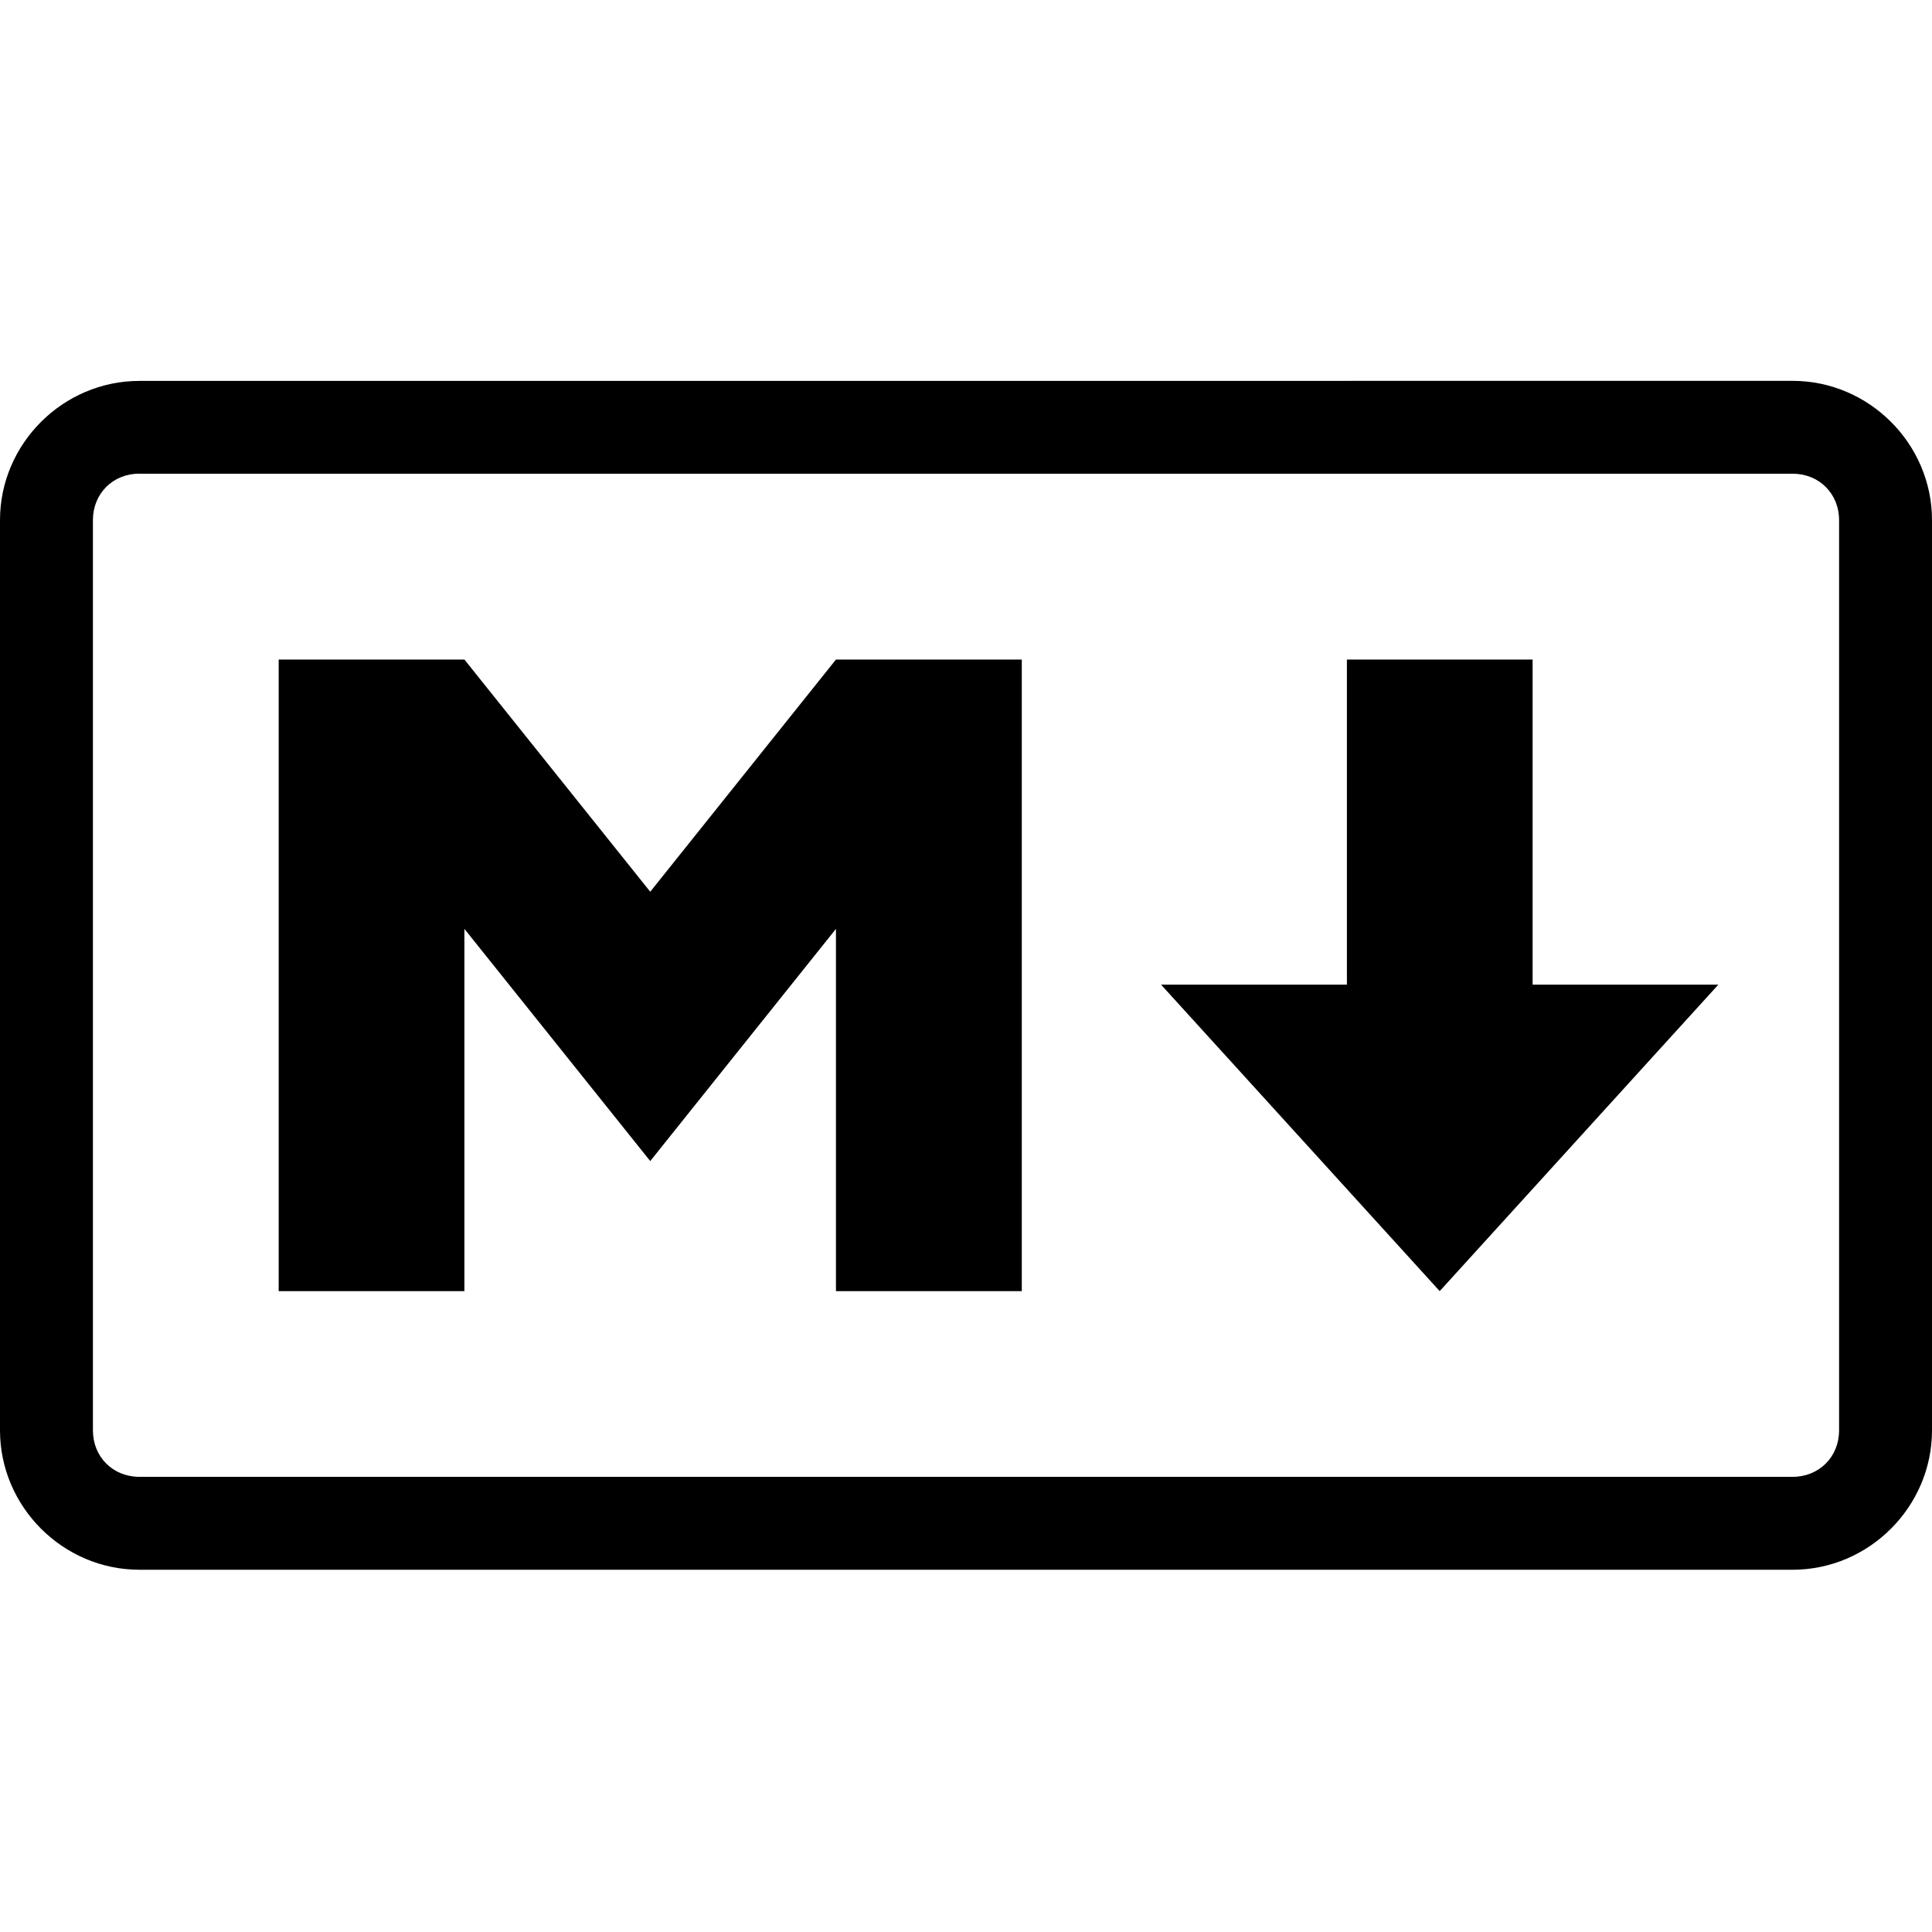 <?xml version="1.0" encoding="UTF-8" standalone="no"?>
<svg
   xmlns:dc="http://purl.org/dc/elements/1.1/"
   xmlns:cc="http://creativecommons.org/ns#"
   xmlns:rdf="http://www.w3.org/1999/02/22-rdf-syntax-ns#"
   xmlns:svg="http://www.w3.org/2000/svg"
   xmlns="http://www.w3.org/2000/svg"
   xmlns:sodipodi="http://sodipodi.sourceforge.net/DTD/sodipodi-0.dtd"
   xmlns:inkscape="http://www.inkscape.org/namespaces/inkscape"
   version="1.1"
   width="32"
   height="32"
   viewBox="0 0 32 32"
   id="svg8"
   sodipodi:docname="icon_markdown.svg"
   inkscape:version="0.92.1 r15371">
  <defs
     id="defs12" />
  <sodipodi:namedview
     pagecolor="#ffffff"
     bordercolor="#666666"
     borderopacity="1"
     objecttolerance="10"
     gridtolerance="10"
     guidetolerance="10"
     inkscape:pageopacity="0"
     inkscape:pageshadow="2"
     inkscape:window-width="1619"
     inkscape:window-height="1008"
     id="namedview10"
     showgrid="false"
     showguides="false"
     inkscape:zoom="7.9170475"
     inkscape:cx="49.790063"
     inkscape:cy="6.8387486"
     inkscape:window-x="301"
     inkscape:window-y="33"
     inkscape:window-maximized="0"
     inkscape:current-layer="svg8" />
  <path
     style="color:#000000;font-style:normal;font-variant:normal;font-weight:normal;font-stretch:normal;font-size:medium;line-height:normal;font-family:sans-serif;font-variant-ligatures:normal;font-variant-position:normal;font-variant-caps:normal;font-variant-numeric:normal;font-variant-alternates:normal;font-feature-settings:normal;text-indent:0;text-align:start;text-decoration:none;text-decoration-line:none;text-decoration-style:solid;text-decoration-color:#000000;letter-spacing:normal;word-spacing:normal;text-transform:none;writing-mode:lr-tb;direction:ltr;text-orientation:mixed;dominant-baseline:auto;baseline-shift:baseline;text-anchor:start;white-space:normal;shape-padding:0;clip-rule:nonzero;display:inline;overflow:visible;visibility:visible;opacity:1;isolation:auto;mix-blend-mode:normal;color-interpolation:sRGB;color-interpolation-filters:linearRGB;solid-color:#000000;solid-opacity:1;vector-effect:none;fill:#000000;fill-opacity:1;fill-rule:nonzero;stroke:none;stroke-width:10;stroke-linecap:butt;stroke-linejoin:miter;stroke-miterlimit:4;stroke-dasharray:none;stroke-dashoffset:0;stroke-opacity:1;color-rendering:auto;image-rendering:auto;shape-rendering:auto;text-rendering:auto;enable-background:accumulate"
     d="M 2.309,6.309 C 1.043,6.309 0,7.35 0,8.615 V 23.691 C 0,24.957 1.043,26 2.309,26 H 29.691 C 30.957,26 32,24.957 32,23.691 V 8.615 c 0,-1.265 -1.043,-2.307 -2.309,-2.307 z m 0,1.537 H 29.691 c 0.439,0 0.77,0.33 0.77,0.77 V 23.691 c 0,0.439 -0.33,0.77 -0.77,0.77 H 2.309 c -0.439,0 -0.77,-0.33 -0.77,-0.77 V 8.615 c 0,-0.439 0.33,-0.77 0.77,-0.77 z m 2.307,3.078 v 10.461 h 3.076 v -6 l 3.078,3.846 3.076,-3.846 v 6 h 3.078 V 10.924 h -3.078 l -3.076,3.846 -3.078,-3.846 z m 17.693,0 v 5.385 h -3.078 l 4.615,5.076 4.615,-5.076 h -3.076 v -5.385 z"
     id="rect2"
     inkscape:connector-curvature="0"
     sodipodi:nodetypes="ssssssssssssscssssccccccccccccccccccccc" />
</svg>
